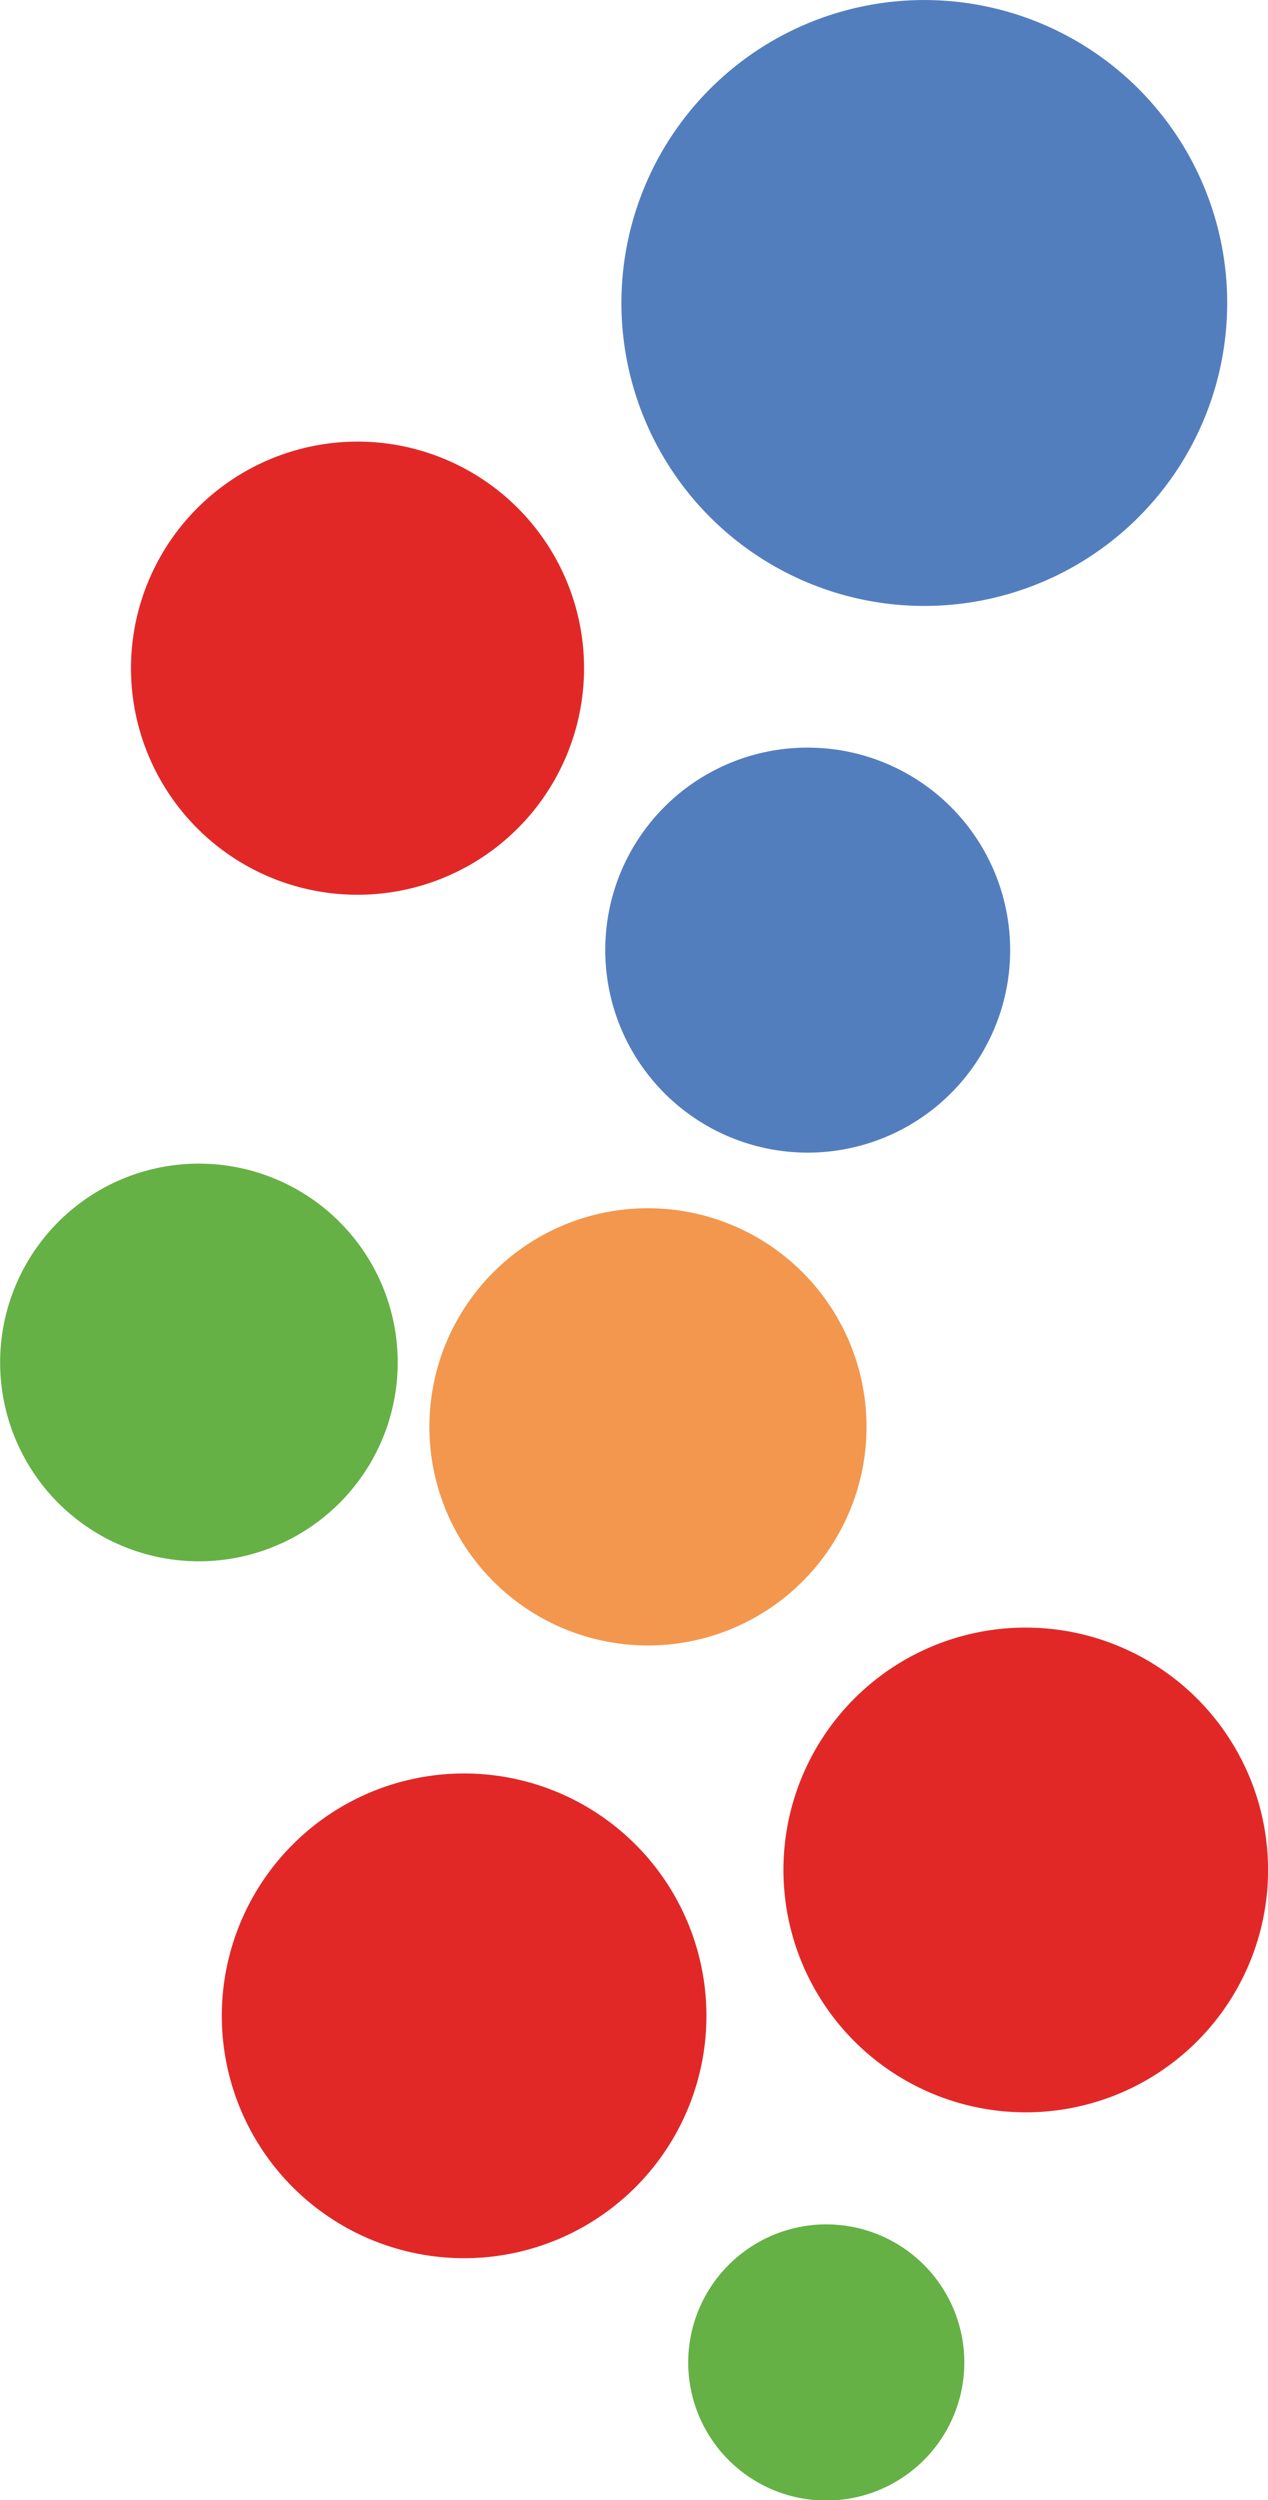 <svg id="Layer_1" data-name="Layer 1" xmlns="http://www.w3.org/2000/svg" viewBox="0 0 79.54 156.8"><defs><style>.cls-1{fill:#65b145;}.cls-2{fill:#e22827;}.cls-3{fill:#f2974d;}.cls-4{fill:#537ebe;}</style></defs><title>1st left</title><path class="cls-1" d="M440.32,309.52a8.66,8.66,0,1,0,9-8.25A8.67,8.67,0,0,0,440.32,309.52Z" transform="translate(-397.14 -161.76)"/><path class="cls-2" d="M405.37,203.05a14.21,14.21,0,1,0,14.83-13.58A14.22,14.22,0,0,0,405.37,203.05Z" transform="translate(-397.14 -161.76)"/><path class="cls-3" d="M424.09,250.63a13.71,13.71,0,1,0,14.3-13.08A13.7,13.7,0,0,0,424.09,250.63Z" transform="translate(-397.14 -161.76)"/><path class="cls-2" d="M411.07,287.48A15.2,15.2,0,1,0,426.94,273,15.2,15.2,0,0,0,411.07,287.48Z" transform="translate(-397.14 -161.76)"/><path class="cls-1" d="M397.16,246.66a12.47,12.47,0,1,0,13-11.91A12.47,12.47,0,0,0,397.16,246.66Z" transform="translate(-397.14 -161.76)"/><path class="cls-4" d="M436.14,179.91a19,19,0,1,0,19.8-18.13A19,19,0,0,0,436.14,179.91Z" transform="translate(-397.14 -161.76)"/><path class="cls-4" d="M435.12,220.77a12.7,12.7,0,1,0,13.24-12.11A12.68,12.68,0,0,0,435.12,220.77Z" transform="translate(-397.14 -161.76)"/><path class="cls-2" d="M446.3,278.35a15.2,15.2,0,1,0,15.83-14.5A15.19,15.19,0,0,0,446.3,278.35Z" transform="translate(-397.14 -161.76)"/></svg>